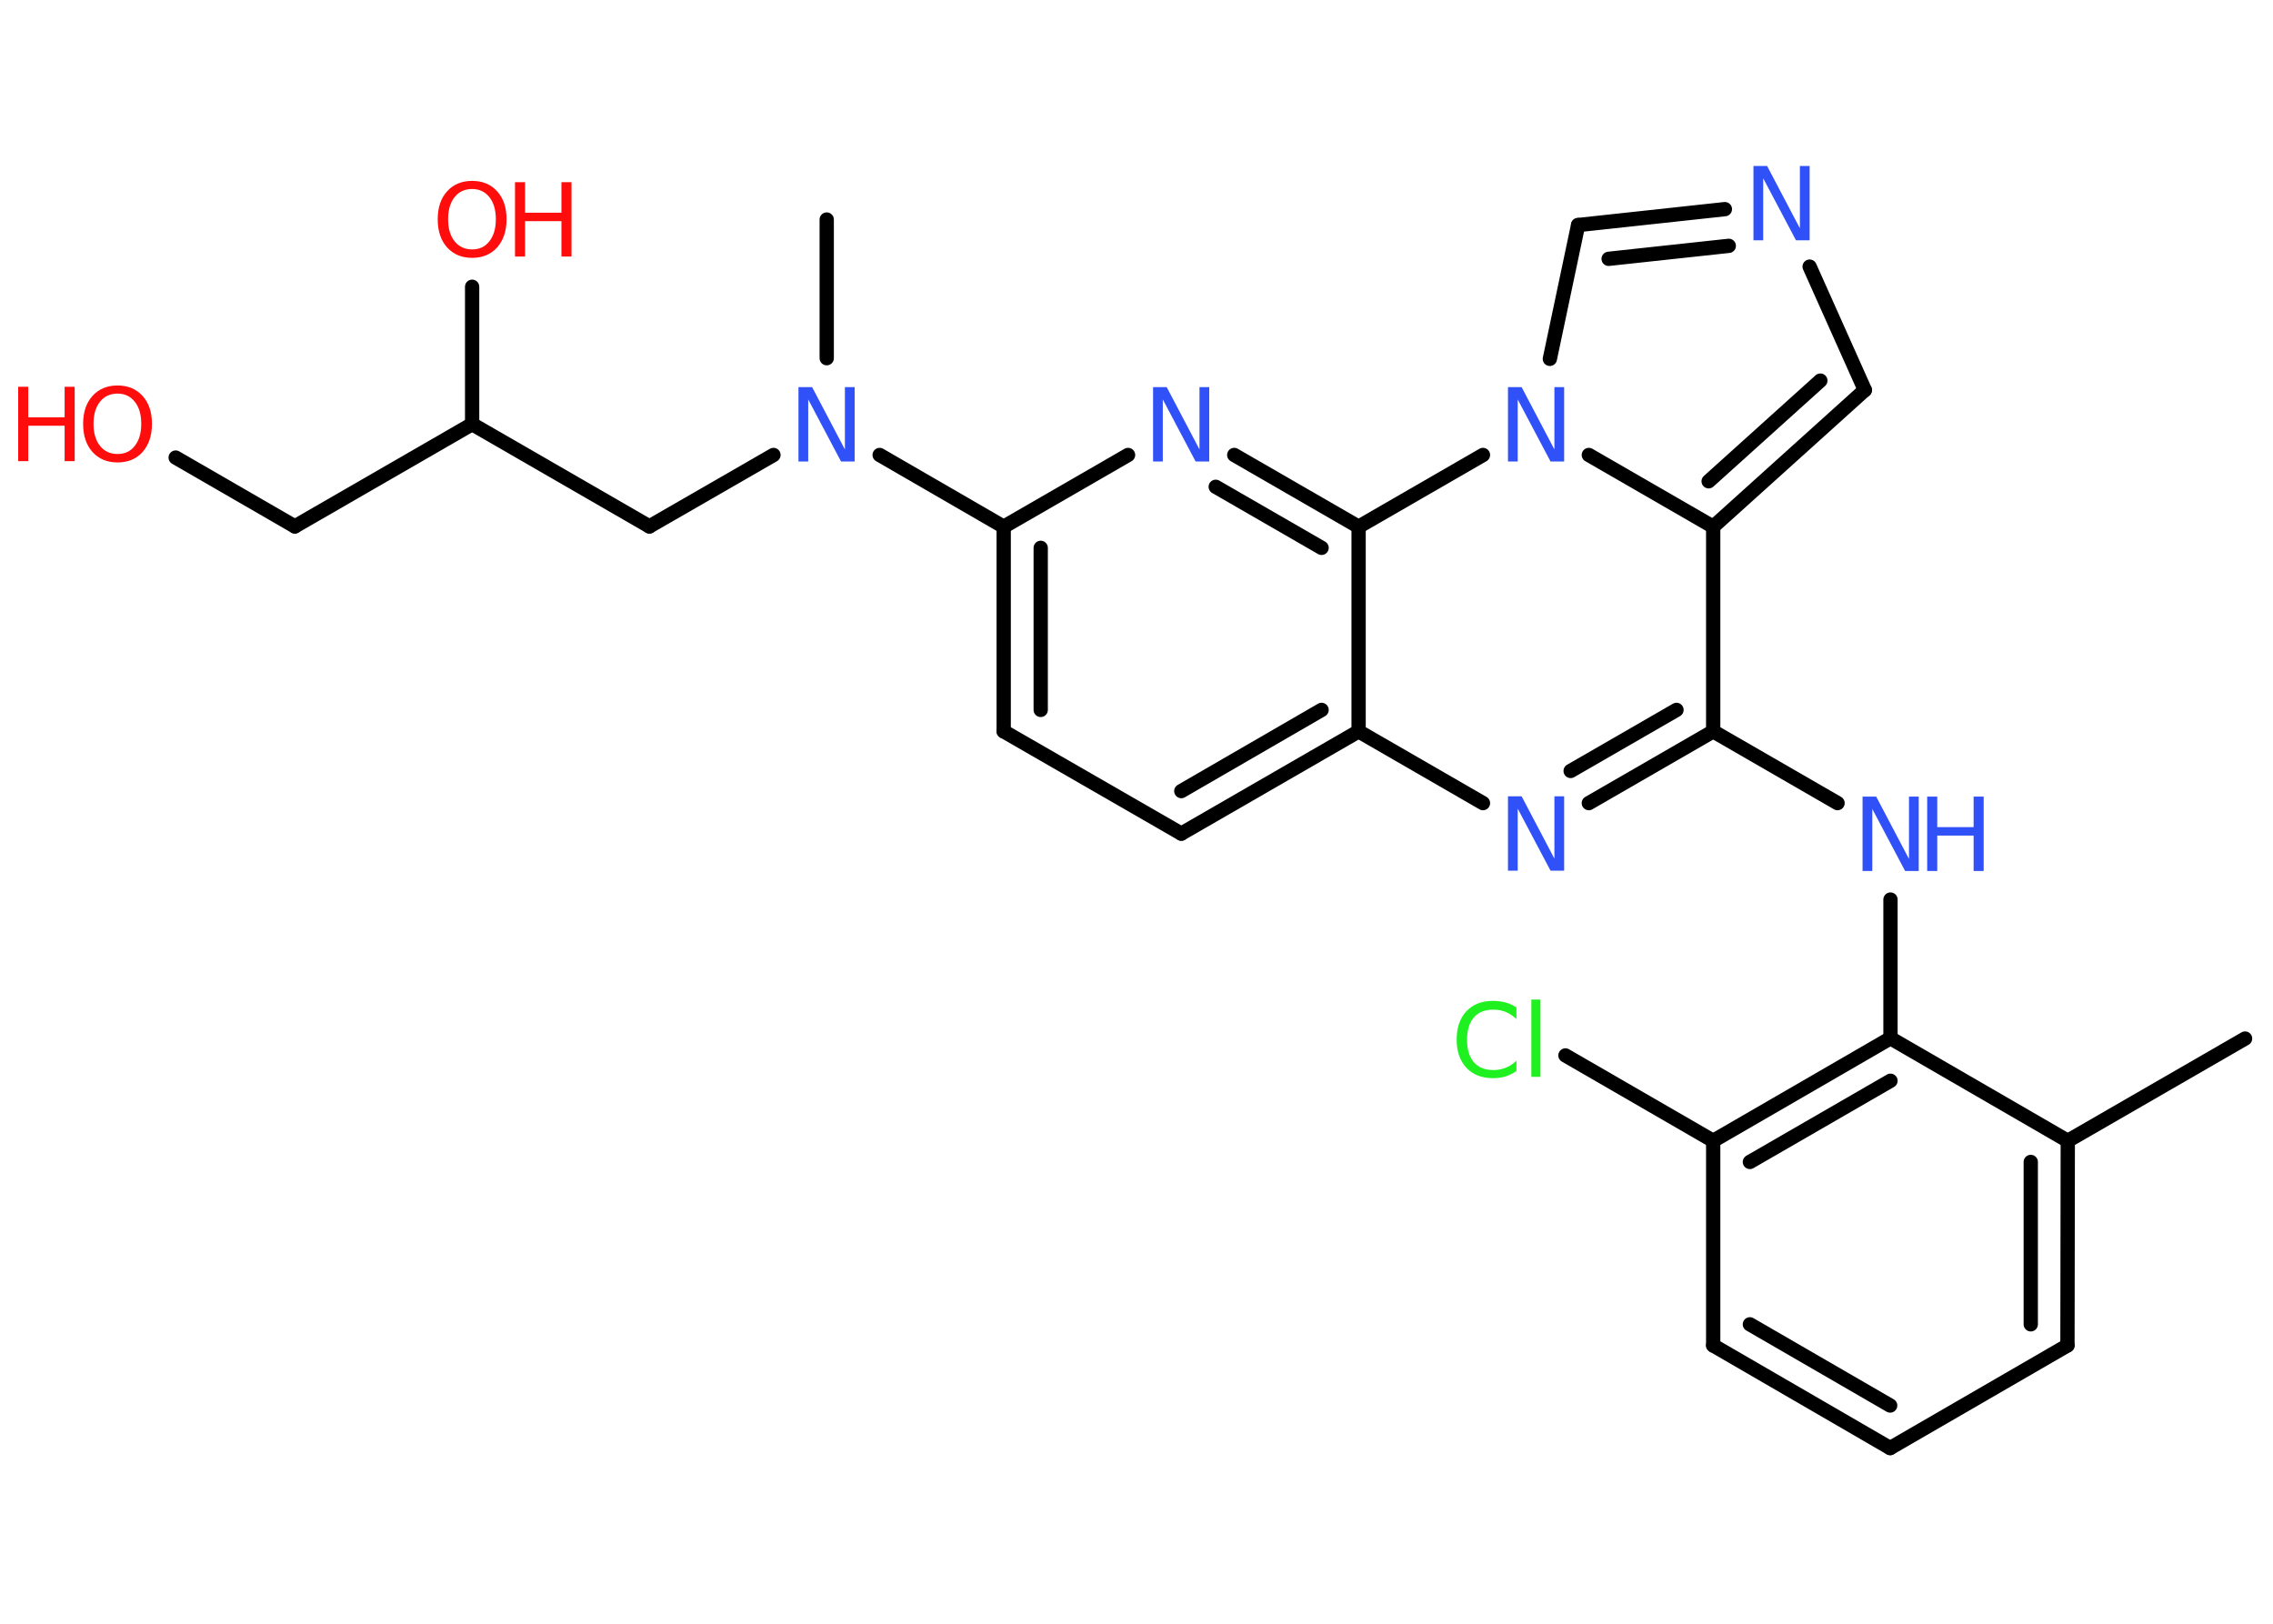 <?xml version='1.0' encoding='UTF-8'?>
<!DOCTYPE svg PUBLIC "-//W3C//DTD SVG 1.1//EN" "http://www.w3.org/Graphics/SVG/1.1/DTD/svg11.dtd">
<svg version='1.2' xmlns='http://www.w3.org/2000/svg' xmlns:xlink='http://www.w3.org/1999/xlink' width='70.0mm' height='50.0mm' viewBox='0 0 70.0 50.0'>
  <desc>Generated by the Chemistry Development Kit (http://github.com/cdk)</desc>
  <g stroke-linecap='round' stroke-linejoin='round' stroke='#000000' stroke-width='.44' fill='#3050F8'>
    <rect x='.0' y='.0' width='70.0' height='50.0' fill='#FFFFFF' stroke='none'/>
    <g id='mol1' class='mol'>
      <line id='mol1bnd1' class='bond' x1='69.14' y1='31.98' x2='63.68' y2='35.13'/>
      <g id='mol1bnd2' class='bond'>
        <line x1='63.67' y1='41.43' x2='63.68' y2='35.13'/>
        <line x1='62.54' y1='40.78' x2='62.54' y2='35.78'/>
      </g>
      <line id='mol1bnd3' class='bond' x1='63.67' y1='41.43' x2='58.21' y2='44.59'/>
      <g id='mol1bnd4' class='bond'>
        <line x1='52.76' y1='41.43' x2='58.21' y2='44.59'/>
        <line x1='53.89' y1='40.78' x2='58.21' y2='43.28'/>
      </g>
      <line id='mol1bnd5' class='bond' x1='52.76' y1='41.43' x2='52.76' y2='35.13'/>
      <line id='mol1bnd6' class='bond' x1='52.76' y1='35.13' x2='48.21' y2='32.5'/>
      <g id='mol1bnd7' class='bond'>
        <line x1='58.22' y1='31.97' x2='52.76' y2='35.13'/>
        <line x1='58.22' y1='33.28' x2='53.89' y2='35.78'/>
      </g>
      <line id='mol1bnd8' class='bond' x1='63.68' y1='35.13' x2='58.22' y2='31.97'/>
      <line id='mol1bnd9' class='bond' x1='58.22' y1='31.97' x2='58.22' y2='27.7'/>
      <line id='mol1bnd10' class='bond' x1='56.59' y1='24.73' x2='52.76' y2='22.52'/>
      <g id='mol1bnd11' class='bond'>
        <line x1='48.93' y1='24.73' x2='52.76' y2='22.52'/>
        <line x1='48.37' y1='23.74' x2='51.63' y2='21.86'/>
      </g>
      <line id='mol1bnd12' class='bond' x1='45.67' y1='24.73' x2='41.84' y2='22.52'/>
      <g id='mol1bnd13' class='bond'>
        <line x1='36.38' y1='25.67' x2='41.84' y2='22.52'/>
        <line x1='36.38' y1='24.36' x2='40.7' y2='21.86'/>
      </g>
      <line id='mol1bnd14' class='bond' x1='36.38' y1='25.67' x2='30.91' y2='22.52'/>
      <g id='mol1bnd15' class='bond'>
        <line x1='30.91' y1='16.22' x2='30.91' y2='22.52'/>
        <line x1='32.05' y1='16.87' x2='32.05' y2='21.86'/>
      </g>
      <line id='mol1bnd16' class='bond' x1='30.91' y1='16.22' x2='27.09' y2='14.01'/>
      <line id='mol1bnd17' class='bond' x1='25.46' y1='11.03' x2='25.46' y2='6.76'/>
      <line id='mol1bnd18' class='bond' x1='23.82' y1='14.01' x2='20.0' y2='16.21'/>
      <line id='mol1bnd19' class='bond' x1='20.0' y1='16.21' x2='14.54' y2='13.06'/>
      <line id='mol1bnd20' class='bond' x1='14.54' y1='13.06' x2='14.54' y2='8.83'/>
      <line id='mol1bnd21' class='bond' x1='14.54' y1='13.06' x2='9.08' y2='16.21'/>
      <line id='mol1bnd22' class='bond' x1='9.08' y1='16.21' x2='5.41' y2='14.09'/>
      <line id='mol1bnd23' class='bond' x1='30.91' y1='16.22' x2='34.74' y2='14.01'/>
      <g id='mol1bnd24' class='bond'>
        <line x1='41.84' y1='16.22' x2='38.01' y2='14.01'/>
        <line x1='40.7' y1='16.87' x2='37.44' y2='14.99'/>
      </g>
      <line id='mol1bnd25' class='bond' x1='41.84' y1='22.52' x2='41.84' y2='16.22'/>
      <line id='mol1bnd26' class='bond' x1='41.84' y1='16.22' x2='45.67' y2='14.01'/>
      <line id='mol1bnd27' class='bond' x1='47.73' y1='11.05' x2='48.6' y2='6.93'/>
      <g id='mol1bnd28' class='bond'>
        <line x1='53.12' y1='6.44' x2='48.6' y2='6.93'/>
        <line x1='53.24' y1='7.57' x2='49.54' y2='7.97'/>
      </g>
      <line id='mol1bnd29' class='bond' x1='55.73' y1='8.21' x2='57.43' y2='12.01'/>
      <g id='mol1bnd30' class='bond'>
        <line x1='52.76' y1='16.22' x2='57.43' y2='12.01'/>
        <line x1='52.62' y1='14.82' x2='56.06' y2='11.72'/>
      </g>
      <line id='mol1bnd31' class='bond' x1='52.76' y1='22.52' x2='52.76' y2='16.22'/>
      <line id='mol1bnd32' class='bond' x1='48.93' y1='14.01' x2='52.76' y2='16.22'/>
      <path id='mol1atm7' class='atom' d='M46.7 31.05v.33q-.16 -.15 -.33 -.22q-.18 -.07 -.38 -.07q-.39 .0 -.6 .24q-.21 .24 -.21 .69q.0 .45 .21 .69q.21 .24 .6 .24q.2 .0 .38 -.07q.18 -.07 .33 -.22v.32q-.16 .11 -.34 .17q-.18 .05 -.38 .05q-.52 .0 -.82 -.32q-.3 -.32 -.3 -.87q.0 -.55 .3 -.87q.3 -.32 .82 -.32q.2 .0 .39 .05q.18 .05 .34 .16zM47.16 30.78h.28v2.38h-.28v-2.38z' stroke='none' fill='#1FF01F'/>
      <g id='mol1atm9' class='atom'>
        <path d='M57.36 24.53h.42l1.01 1.92v-1.92h.3v2.29h-.42l-1.01 -1.91v1.91h-.3v-2.29z' stroke='none'/>
        <path d='M59.35 24.53h.31v.94h1.12v-.94h.31v2.29h-.31v-1.09h-1.12v1.09h-.31v-2.29z' stroke='none'/>
      </g>
      <path id='mol1atm11' class='atom' d='M46.44 24.52h.42l1.01 1.92v-1.92h.3v2.29h-.42l-1.01 -1.91v1.91h-.3v-2.29z' stroke='none'/>
      <path id='mol1atm16' class='atom' d='M24.59 11.92h.42l1.01 1.92v-1.92h.3v2.29h-.42l-1.01 -1.91v1.91h-.3v-2.29z' stroke='none'/>
      <g id='mol1atm20' class='atom'>
        <path d='M14.54 5.82q-.34 .0 -.54 .25q-.2 .25 -.2 .68q.0 .43 .2 .68q.2 .25 .54 .25q.34 .0 .53 -.25q.2 -.25 .2 -.68q.0 -.43 -.2 -.68q-.2 -.25 -.53 -.25zM14.54 5.57q.48 .0 .77 .32q.29 .32 .29 .86q.0 .54 -.29 .87q-.29 .32 -.77 .32q-.48 .0 -.77 -.32q-.29 -.32 -.29 -.87q.0 -.54 .29 -.86q.29 -.32 .77 -.32z' stroke='none' fill='#FF0D0D'/>
        <path d='M15.86 5.61h.31v.94h1.12v-.94h.31v2.29h-.31v-1.09h-1.12v1.09h-.31v-2.29z' stroke='none' fill='#FF0D0D'/>
      </g>
      <g id='mol1atm22' class='atom'>
        <path d='M3.62 12.12q-.34 .0 -.54 .25q-.2 .25 -.2 .68q.0 .43 .2 .68q.2 .25 .54 .25q.34 .0 .53 -.25q.2 -.25 .2 -.68q.0 -.43 -.2 -.68q-.2 -.25 -.53 -.25zM3.62 11.87q.48 .0 .77 .32q.29 .32 .29 .86q.0 .54 -.29 .87q-.29 .32 -.77 .32q-.48 .0 -.77 -.32q-.29 -.32 -.29 -.87q.0 -.54 .29 -.86q.29 -.32 .77 -.32z' stroke='none' fill='#FF0D0D'/>
        <path d='M.56 11.91h.31v.94h1.12v-.94h.31v2.29h-.31v-1.09h-1.12v1.09h-.31v-2.29z' stroke='none' fill='#FF0D0D'/>
      </g>
      <path id='mol1atm23' class='atom' d='M35.51 11.92h.42l1.01 1.92v-1.92h.3v2.29h-.42l-1.01 -1.91v1.91h-.3v-2.29z' stroke='none'/>
      <path id='mol1atm25' class='atom' d='M46.44 11.92h.42l1.01 1.92v-1.92h.3v2.29h-.42l-1.01 -1.91v1.91h-.3v-2.29z' stroke='none'/>
      <path id='mol1atm27' class='atom' d='M54.0 5.11h.42l1.01 1.92v-1.92h.3v2.29h-.42l-1.01 -1.91v1.91h-.3v-2.29z' stroke='none'/>
    </g>
  </g>
</svg>
